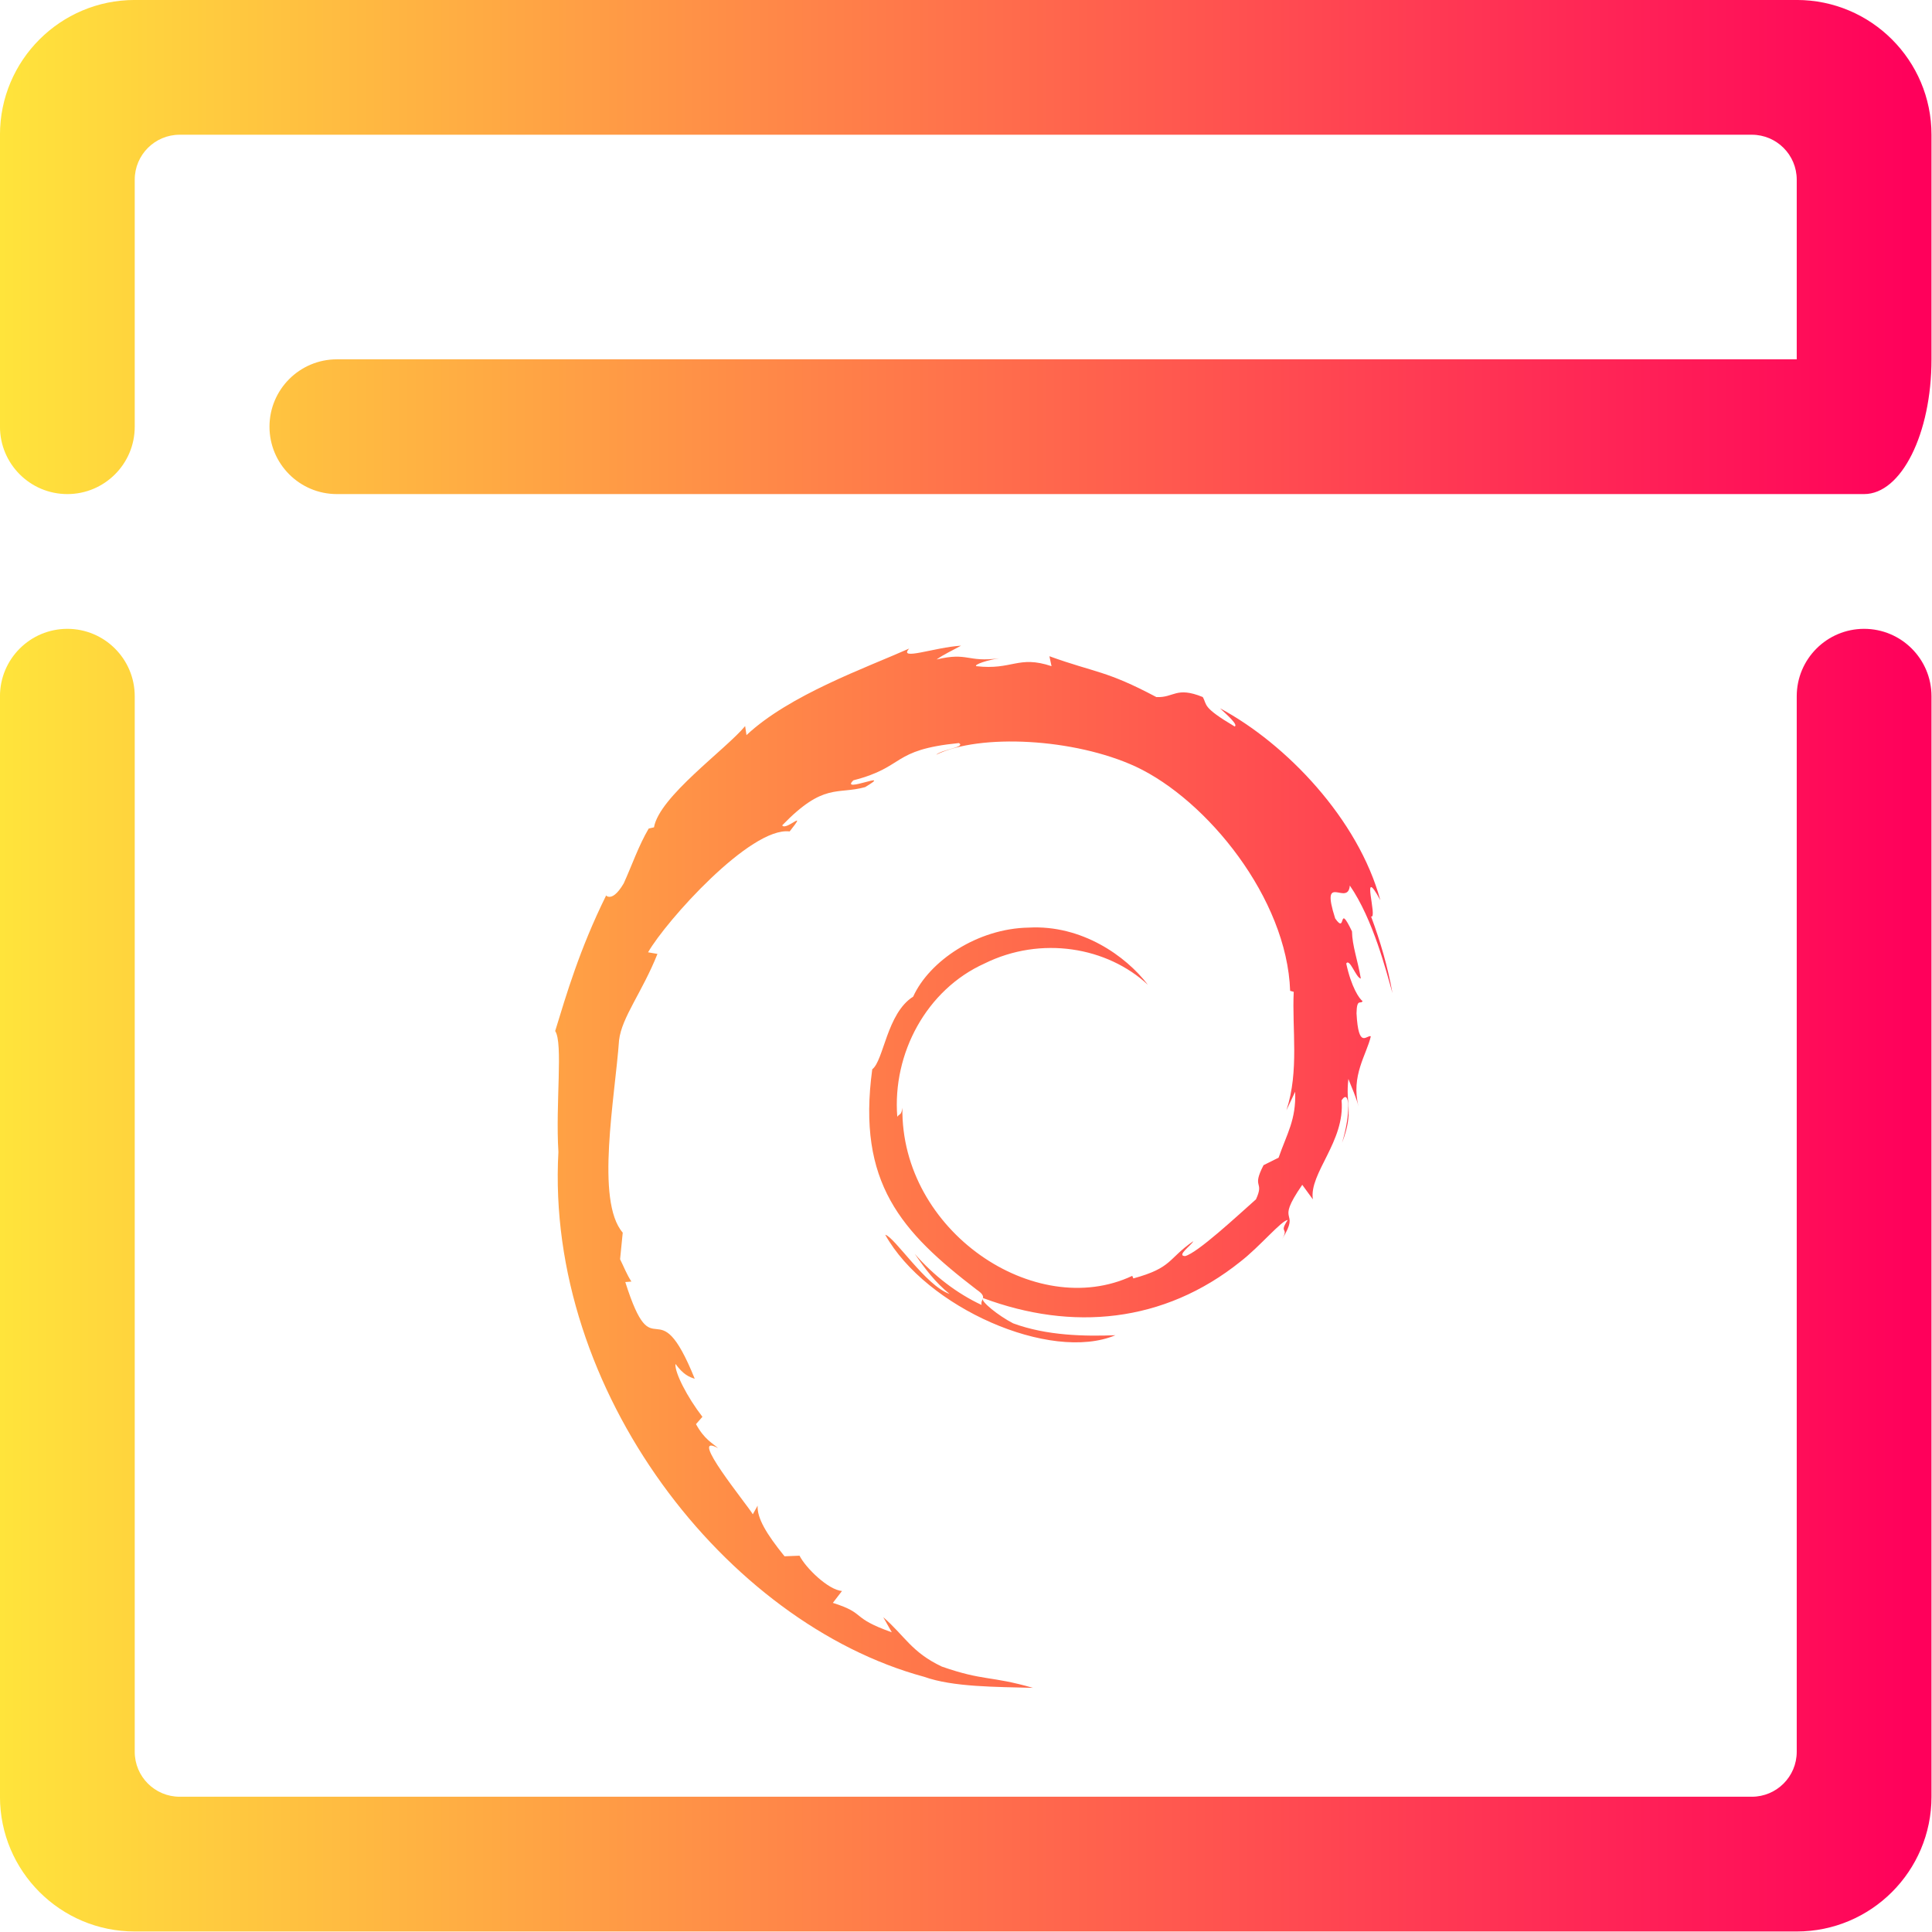 <?xml version="1.0" encoding="UTF-8" standalone="no"?>
<!-- Generator: Gravit.io -->

<svg
   xmlns:dc="http://purl.org/dc/elements/1.1/"
   xmlns:cc="http://creativecommons.org/ns#"
   xmlns:rdf="http://www.w3.org/1999/02/22-rdf-syntax-ns#"
   xmlns:svg="http://www.w3.org/2000/svg"
   xmlns="http://www.w3.org/2000/svg"
   xmlns:sodipodi="http://sodipodi.sourceforge.net/DTD/sodipodi-0.dtd"
   xmlns:inkscape="http://www.inkscape.org/namespaces/inkscape"
   style="isolation:isolate"
   viewBox="0 0 36 36"
   width="48"
   height="48"
   version="1.1"
   id="svg9"
   sodipodi:docname="eddy.svg"
   inkscape:version="0.92.4 (5da689c313, 2019-01-14)">
  <defs
     id="defs13" />
  <sodipodi:namedview
     pagecolor="#ffffff"
     bordercolor="#666666"
     borderopacity="1"
     objecttolerance="10"
     gridtolerance="10"
     guidetolerance="10"
     inkscape:pageopacity="0"
     inkscape:pageshadow="2"
     inkscape:window-width="640"
     inkscape:window-height="480"
     id="namedview11"
     showgrid="false"
     inkscape:zoom="29.365243"
     inkscape:cx="25.325443"
     inkscape:cy="32"
     inkscape:current-layer="svg9"
     units="px" />
  <linearGradient
     id="_lgradient_2"
     x1="0"
     y1="0.5"
     x2="1"
     y2="0.5"
     gradientTransform="matrix(43,0,0,43,2.5,2.5)"
     gradientUnits="userSpaceOnUse">
    <stop
       offset="0%"
       stop-opacity="1"
       style="stop-color:rgb(255,229,59)"
       id="stop2" />
    <stop
       offset="98.696%"
       stop-opacity="1"
       style="stop-color:rgb(255,0,91)"
       id="stop4" />
  </linearGradient>
  <g
     id="g826"
     transform="matrix(0.837,0,0,0.837,-2.093,-2.093)">
    <path
       id="path7"
       d="m 45.5,10.5 v -5 c 0,-1.656 -1.344,-3 -3,-3 h -37 c -1.656,0 -3,1.344 -3,3 v 6.5 0 c 0,0.828 0.672,1.5 1.5,1.5 v 0 c 0.828,0 1.5,-0.672 1.5,-1.5 v 0 -5.5 c 0,-0.552 0.448,-1 1,-1 h 35 c 0.552,0 1,0.448 1,1 V 10 10.5 H 10 v 0 c -0.828,0 -1.5,0.672 -1.5,1.5 v 0 c 0,0.828 0.672,1.5 1.5,1.5 v 0 h 34 v 0 c 0.828,0 1.5,-1.344 1.5,-3 z M 31.334,26.805 c 0.023,0.626 -0.183,0.931 -0.369,1.468 L 30.63,28.44 c -0.274,0.532 0.027,0.338 -0.169,0.761 -0.428,0.38 -1.297,1.189 -1.576,1.263 -0.203,-0.004 0.138,-0.24 0.182,-0.332 -0.572,0.393 -0.459,0.59 -1.335,0.829 l -0.025,-0.057 c -2.158,1.016 -5.157,-0.997 -5.117,-3.742 -0.023,0.174 -0.066,0.13 -0.114,0.2 -0.111,-1.412 0.653,-2.831 1.941,-3.411 1.26,-0.624 2.737,-0.368 3.639,0.474 -0.495,-0.65 -1.482,-1.338 -2.651,-1.274 -1.145,0.018 -2.217,0.746 -2.575,1.537 -0.587,0.369 -0.655,1.424 -0.911,1.617 -0.344,2.529 0.647,3.621 2.325,4.907 0.263,0.178 0.074,0.205 0.109,0.34 -0.557,-0.261 -1.067,-0.654 -1.487,-1.137 0.223,0.326 0.463,0.643 0.774,0.891 -0.526,-0.177 -1.228,-1.273 -1.432,-1.317 0.905,1.621 3.674,2.844 5.124,2.237 -0.671,0.025 -1.523,0.014 -2.277,-0.265 -0.317,-0.163 -0.747,-0.5 -0.67,-0.563 1.978,0.739 4.022,0.559 5.733,-0.813 0.436,-0.339 0.912,-0.916 1.05,-0.924 -0.207,0.312 0.035,0.15 -0.124,0.425 0.433,-0.7 -0.189,-0.285 0.448,-1.209 l 0.236,0.324 c -0.089,-0.581 0.721,-1.287 0.639,-2.205 0.186,-0.281 0.207,0.302 0.01,0.948 0.273,-0.717 0.072,-0.832 0.142,-1.424 0.076,0.199 0.176,0.41 0.227,0.621 -0.178,-0.694 0.182,-1.167 0.272,-1.57 -0.089,-0.039 -0.275,0.306 -0.318,-0.512 0.006,-0.356 0.099,-0.186 0.135,-0.274 -0.07,-0.04 -0.253,-0.313 -0.364,-0.835 0.08,-0.124 0.215,0.318 0.325,0.336 -0.071,-0.415 -0.192,-0.732 -0.197,-1.051 -0.322,-0.671 -0.114,0.089 -0.374,-0.288 -0.342,-1.066 0.283,-0.248 0.326,-0.732 0.518,0.75 0.813,1.914 0.949,2.395 -0.104,-0.587 -0.271,-1.156 -0.476,-1.707 0.158,0.067 -0.253,-1.208 0.205,-0.364 -0.489,-1.8 -2.093,-3.481 -3.568,-4.27 0.18,0.165 0.407,0.372 0.326,0.405 -0.734,-0.437 -0.605,-0.471 -0.71,-0.656 -0.598,-0.243 -0.638,0.02 -1.033,10e-4 C 27.117,17.421 26.9,17.484 25.863,17.11 l 0.047,0.221 c -0.747,-0.249 -0.87,0.094 -1.677,0 -0.049,-0.038 0.259,-0.138 0.512,-0.175 -0.722,0.095 -0.688,-0.143 -1.394,0.026 0.174,-0.122 0.358,-0.203 0.544,-0.307 -0.589,0.036 -1.406,0.343 -1.154,0.064 -0.96,0.428 -2.665,1.03 -3.622,1.927 l -0.03,-0.201 c -0.438,0.526 -1.912,1.572 -2.029,2.254 l -0.118,0.027 c -0.227,0.386 -0.375,0.824 -0.556,1.221 -0.299,0.509 -0.438,0.196 -0.395,0.276 -0.587,1.19 -0.879,2.19 -1.131,3.01 0.18,0.268 0.005,1.615 0.072,2.692 -0.294,5.324 3.736,10.492 8.142,11.685 0.646,0.231 1.606,0.223 2.422,0.246 -0.963,-0.276 -1.087,-0.146 -2.027,-0.473 -0.677,-0.32 -0.825,-0.684 -1.305,-1.1 l 0.19,0.336 c -0.94,-0.333 -0.547,-0.412 -1.312,-0.655 L 21.245,37.92 C 20.94,37.896 20.437,37.406 20.3,37.134 l -0.334,0.013 C 19.565,36.653 19.352,36.296 19.367,36.02 l -0.107,0.192 c -0.122,-0.21 -1.475,-1.855 -0.773,-1.472 -0.131,-0.118 -0.304,-0.193 -0.492,-0.535 l 0.143,-0.163 c -0.337,-0.435 -0.622,-0.991 -0.6,-1.177 0.18,0.243 0.305,0.289 0.429,0.33 -0.853,-2.115 -0.901,-0.116 -1.546,-2.153 l 0.136,-0.011 c -0.104,-0.158 -0.168,-0.329 -0.252,-0.497 l 0.059,-0.592 c -0.613,-0.709 -0.171,-3.017 -0.082,-4.283 0.061,-0.515 0.512,-1.063 0.855,-1.922 l -0.209,-0.036 c 0.4,-0.697 2.281,-2.798 3.152,-2.691 0.423,-0.53 -0.083,-0.002 -0.166,-0.135 0.927,-0.959 1.219,-0.678 1.845,-0.851 0.674,-0.4 -0.58,0.157 -0.26,-0.152 1.167,-0.298 0.827,-0.678 2.349,-0.829 0.16,0.092 -0.373,0.141 -0.507,0.26 0.972,-0.476 3.076,-0.367 4.443,0.264 1.585,0.741 3.367,2.931 3.438,4.992 l 0.08,0.022 c -0.041,0.819 0.125,1.766 -0.163,2.637 z M 42.5,18 v 0 c 0,-0.828 0.672,-1.5 1.5,-1.5 v 0 c 0.828,0 1.5,0.672 1.5,1.5 v 0 24.5 c 0,1.656 -1.344,3 -3,3 h -37 c -1.656,0 -3,-1.344 -3,-3 V 18 18 c 0,-0.828 0.672,-1.5 1.5,-1.5 v 0 c 0.828,0 1.5,0.672 1.5,1.5 v 0 23.5 c 0,0.552 0.448,1 1,1 h 35 c 0.552,0 1,-0.448 1,-1 z"
       inkscape:connector-curvature="0"
       style="fill:url(#_lgradient_2);fill-rule:evenodd" />
  </g>
</svg>

